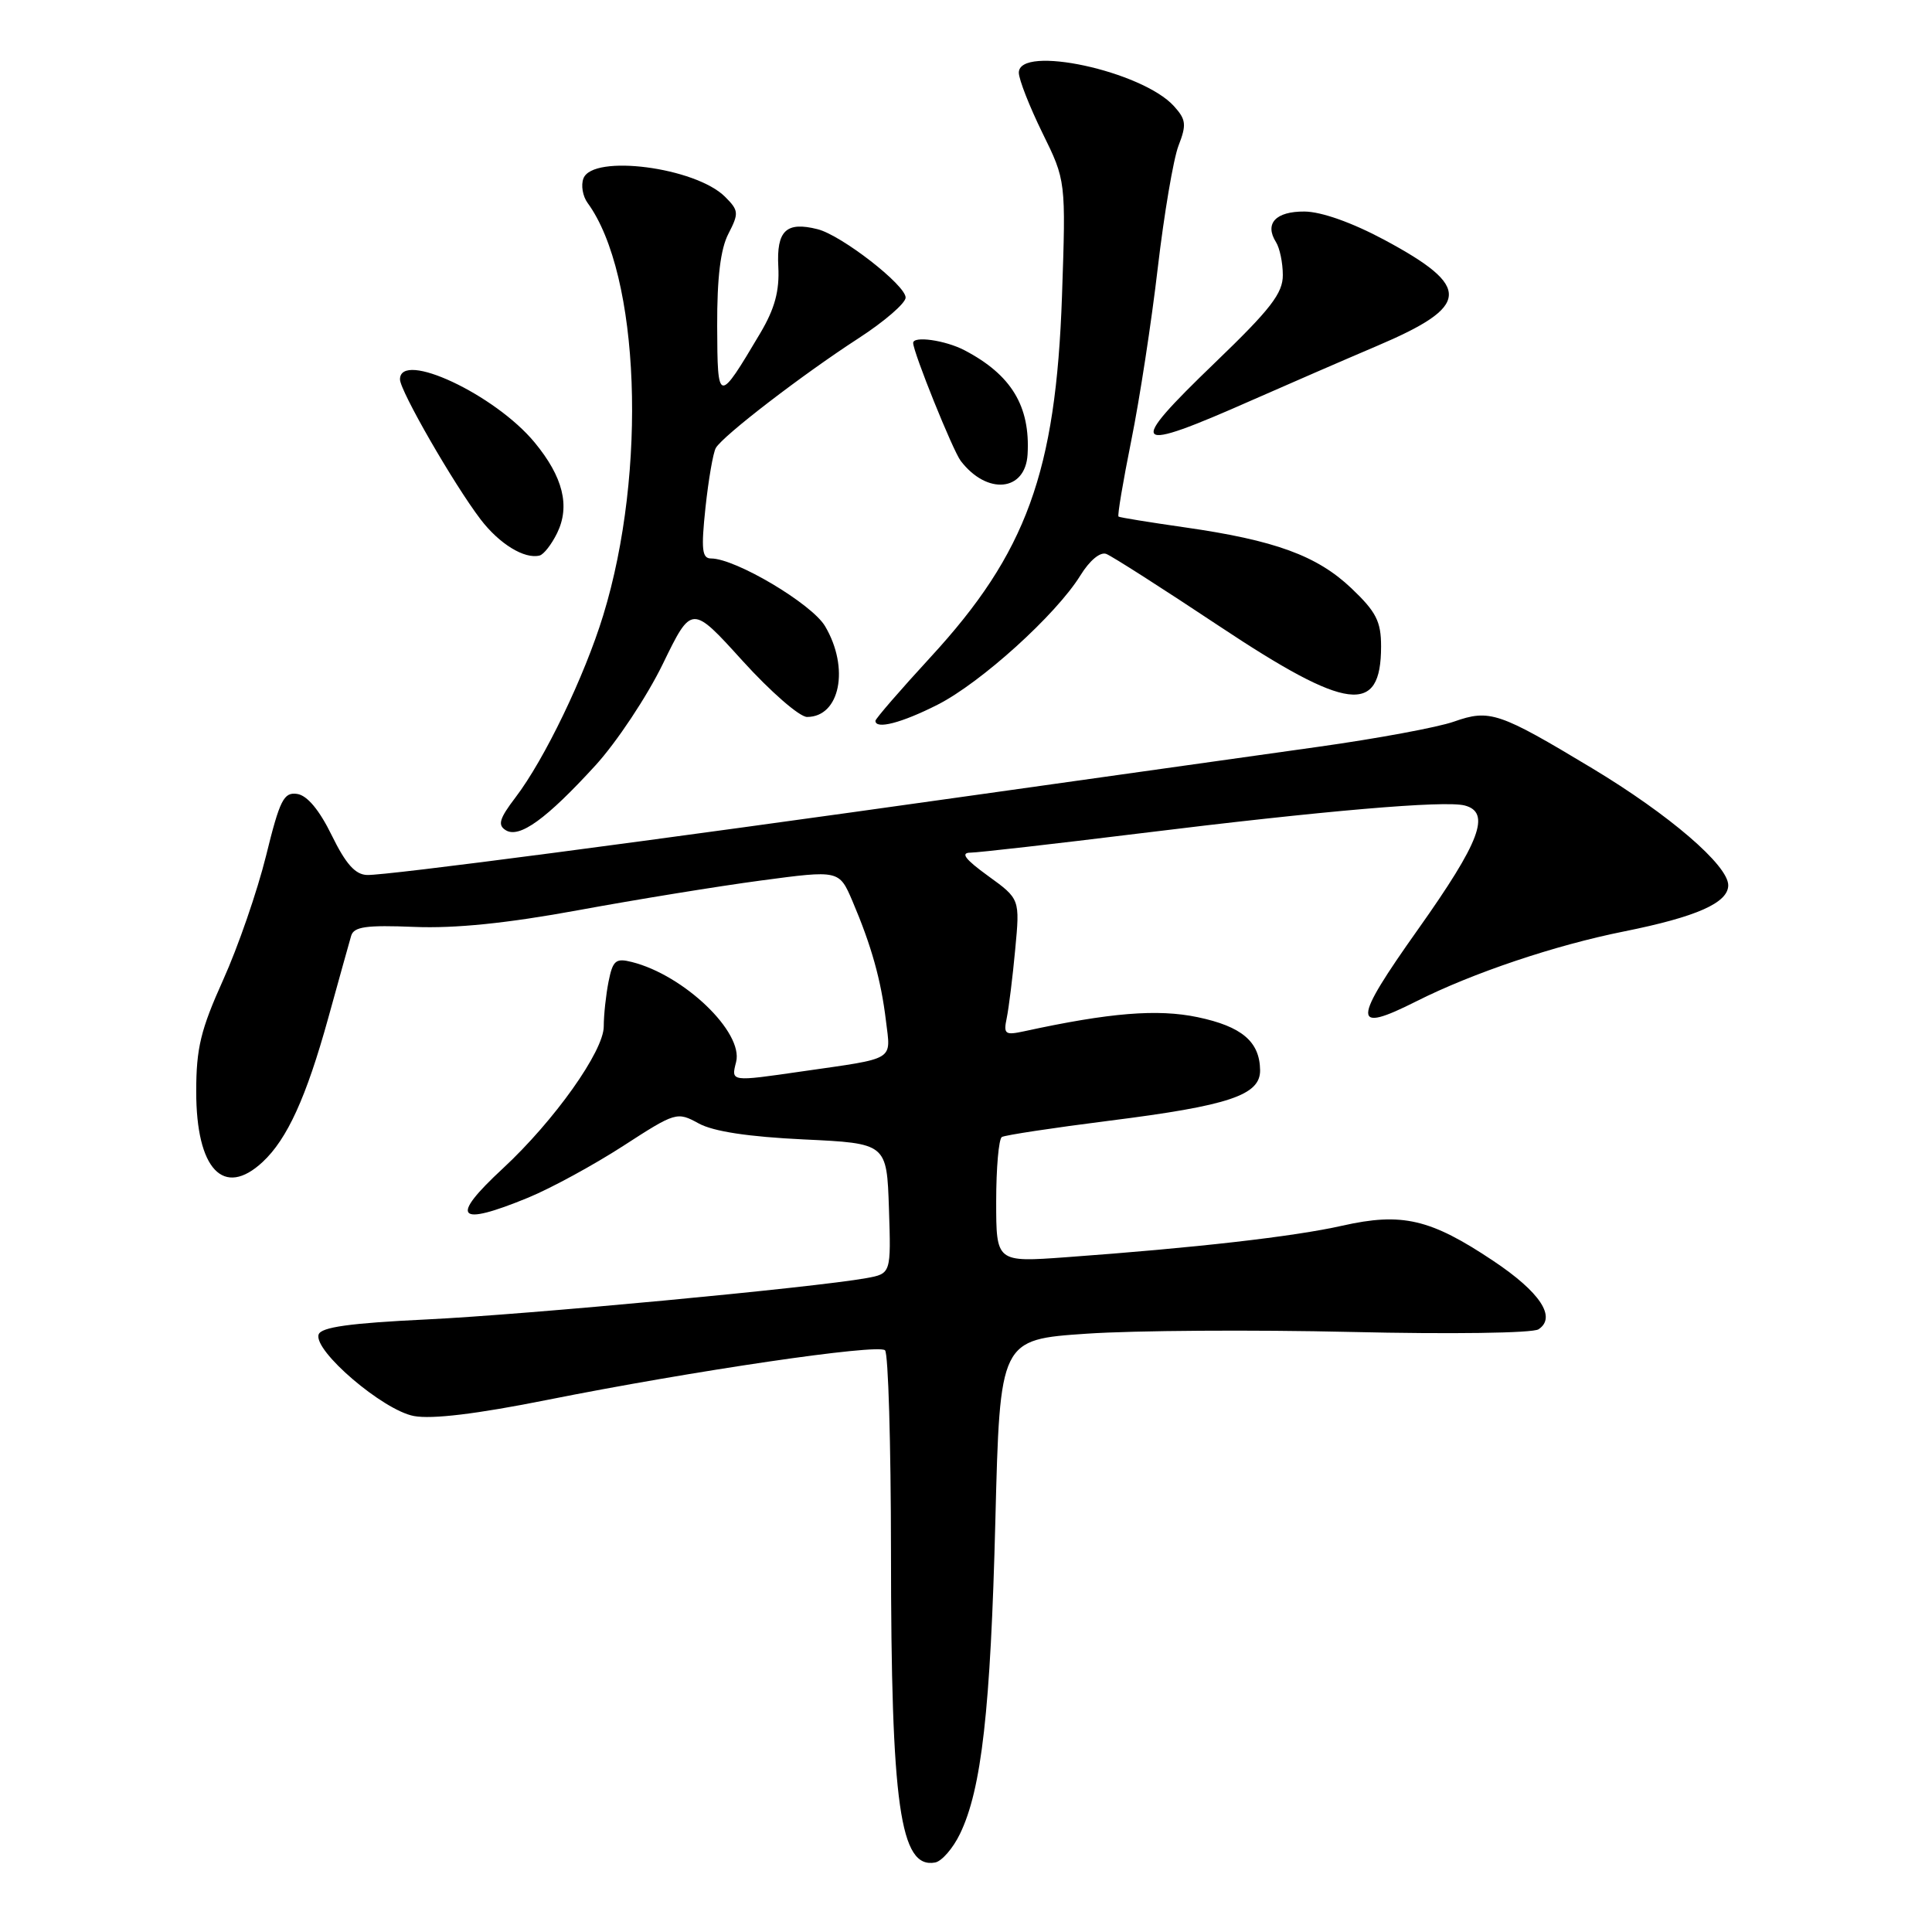<?xml version="1.0" encoding="UTF-8" standalone="no"?>
<!DOCTYPE svg PUBLIC "-//W3C//DTD SVG 1.1//EN" "http://www.w3.org/Graphics/SVG/1.1/DTD/svg11.dtd" >
<svg xmlns="http://www.w3.org/2000/svg" xmlns:xlink="http://www.w3.org/1999/xlink" version="1.1" viewBox="0 0 256 256">
 <g >
 <path fill="currentColor"
d=" M 127.20 243.00 C 130.06 237.11 131.26 226.55 131.89 201.50 C 132.50 177.50 132.50 177.50 144.00 176.72 C 150.32 176.29 166.07 176.19 179.00 176.49 C 192.18 176.80 203.10 176.65 203.86 176.14 C 206.28 174.55 204.09 171.22 197.85 167.06 C 189.53 161.50 185.77 160.63 177.86 162.41 C 171.45 163.86 158.34 165.35 141.25 166.59 C 132.00 167.26 132.00 167.26 132.00 159.19 C 132.00 154.75 132.34 150.91 132.75 150.66 C 133.16 150.41 139.57 149.44 147.00 148.50 C 162.88 146.50 167.01 145.11 166.97 141.80 C 166.92 138.02 164.55 136.01 158.69 134.78 C 153.39 133.67 147.06 134.18 135.70 136.65 C 133.16 137.20 132.95 137.03 133.40 134.88 C 133.67 133.57 134.18 129.49 134.52 125.81 C 135.15 119.12 135.15 119.12 130.92 116.06 C 127.87 113.85 127.23 112.99 128.60 112.98 C 129.64 112.97 139.72 111.82 151.00 110.43 C 175.38 107.42 191.44 106.04 194.08 106.73 C 197.59 107.65 196.13 111.53 187.92 123.11 C 179.14 135.49 179.10 137.00 187.67 132.68 C 195.11 128.93 206.04 125.25 215.19 123.42 C 224.80 121.49 229.00 119.63 229.00 117.30 C 229.00 114.66 221.19 107.95 210.97 101.80 C 198.61 94.36 197.39 93.95 192.65 95.62 C 190.54 96.37 182.44 97.87 174.65 98.96 C 166.87 100.05 146.10 102.97 128.50 105.45 C 85.47 111.52 51.28 116.01 48.65 115.94 C 47.08 115.90 45.82 114.49 43.96 110.69 C 42.31 107.32 40.71 105.40 39.38 105.20 C 37.60 104.94 37.08 105.97 35.25 113.41 C 34.09 118.09 31.54 125.48 29.57 129.84 C 26.59 136.46 26.00 138.88 26.00 144.65 C 26.00 154.95 29.63 158.79 34.81 153.96 C 38.06 150.93 40.58 145.41 43.49 134.91 C 44.92 129.73 46.29 124.83 46.53 124.00 C 46.89 122.79 48.52 122.56 54.90 122.82 C 60.33 123.04 67.19 122.34 76.66 120.60 C 84.27 119.20 95.16 117.43 100.85 116.67 C 111.19 115.29 111.19 115.29 112.95 119.39 C 115.47 125.31 116.74 129.84 117.39 135.24 C 118.04 140.63 118.81 140.16 106.31 141.96 C 96.75 143.34 96.87 143.36 97.54 140.71 C 98.53 136.77 90.63 129.20 83.72 127.47 C 81.59 126.93 81.20 127.26 80.64 130.05 C 80.29 131.81 80.00 134.49 80.00 136.01 C 80.00 139.28 73.45 148.50 66.65 154.81 C 59.51 161.42 60.52 162.59 70.00 158.69 C 73.03 157.44 78.68 154.36 82.58 151.84 C 89.53 147.34 89.71 147.29 92.58 148.86 C 94.53 149.93 99.17 150.63 106.50 150.98 C 117.50 151.50 117.50 151.50 117.79 160.13 C 118.07 168.76 118.07 168.76 114.79 169.36 C 107.77 170.62 69.81 174.19 56.58 174.83 C 46.37 175.32 42.54 175.85 42.22 176.83 C 41.51 178.97 50.74 186.86 54.84 187.63 C 57.24 188.08 63.18 187.36 72.48 185.50 C 91.77 181.65 116.34 178.03 117.27 178.92 C 117.70 179.32 118.05 191.32 118.06 205.57 C 118.07 239.30 119.26 247.65 123.91 246.79 C 124.78 246.63 126.27 244.93 127.20 243.00 Z  M 78.90 101.42 C 81.71 98.34 85.73 92.29 87.83 87.97 C 91.65 80.12 91.65 80.12 98.39 87.56 C 102.10 91.65 105.94 95.00 106.94 95.00 C 111.31 95.00 112.60 88.51 109.33 82.98 C 107.58 80.01 97.46 74.00 94.22 74.00 C 93.02 74.00 92.89 72.82 93.48 67.25 C 93.88 63.54 94.49 59.99 94.85 59.36 C 95.76 57.76 106.31 49.65 113.75 44.83 C 117.19 42.60 120.00 40.17 120.00 39.43 C 120.00 37.77 111.49 31.16 108.33 30.37 C 104.17 29.32 102.88 30.56 103.13 35.34 C 103.30 38.55 102.66 40.89 100.76 44.11 C 95.15 53.56 95.07 53.55 95.03 43.20 C 95.01 36.79 95.47 32.99 96.52 30.97 C 97.92 28.25 97.89 27.89 96.08 26.08 C 92.17 22.17 78.55 20.39 77.31 23.64 C 76.96 24.54 77.21 26.00 77.86 26.89 C 84.79 36.37 85.78 62.47 79.93 81.53 C 77.46 89.60 72.14 100.64 68.30 105.67 C 66.17 108.47 65.91 109.33 67.02 110.01 C 68.82 111.12 72.40 108.53 78.90 101.42 Z  M 124.23 93.38 C 129.97 90.47 139.94 81.45 143.15 76.26 C 144.38 74.26 145.79 73.09 146.59 73.40 C 147.33 73.68 154.06 77.98 161.55 82.96 C 178.57 94.27 183.00 94.83 183.00 85.65 C 183.00 82.34 182.35 81.07 179.07 77.95 C 174.52 73.63 168.95 71.59 157.00 69.88 C 152.32 69.21 148.37 68.57 148.21 68.45 C 148.04 68.34 148.81 63.80 149.90 58.37 C 151.00 52.94 152.58 42.65 153.41 35.50 C 154.25 28.35 155.48 21.06 156.16 19.30 C 157.24 16.52 157.16 15.84 155.56 14.07 C 151.35 9.41 135.00 5.88 135.00 9.63 C 135.00 10.52 136.41 14.11 138.12 17.60 C 141.24 23.94 141.24 23.94 140.72 39.22 C 139.91 62.56 136.01 73.28 123.30 87.08 C 119.29 91.44 116.00 95.24 116.00 95.51 C 116.00 96.69 119.46 95.80 124.23 93.38 Z  M 73.82 70.64 C 75.57 67.06 74.61 63.20 70.85 58.64 C 65.61 52.28 53.00 46.37 53.00 50.27 C 53.00 51.78 60.11 64.13 63.68 68.82 C 66.16 72.07 69.50 74.12 71.50 73.61 C 72.05 73.47 73.09 72.13 73.82 70.64 Z  M 136.16 60.21 C 136.53 53.82 134.01 49.66 127.80 46.41 C 125.25 45.08 121.00 44.48 121.00 45.44 C 121.00 46.67 126.26 59.71 127.30 61.07 C 130.79 65.63 135.87 65.14 136.16 60.21 Z  M 166.00 52.98 C 170.68 50.92 178.06 47.71 182.41 45.86 C 194.90 40.55 195.09 38.04 183.43 31.78 C 179.15 29.49 175.10 28.05 172.86 28.03 C 169.03 28.00 167.52 29.62 169.08 32.09 C 169.57 32.87 169.98 34.83 169.98 36.44 C 170.00 38.85 168.36 40.97 161.01 48.04 C 149.12 59.49 149.79 60.15 166.00 52.98 Z "/>
</g>
</svg>